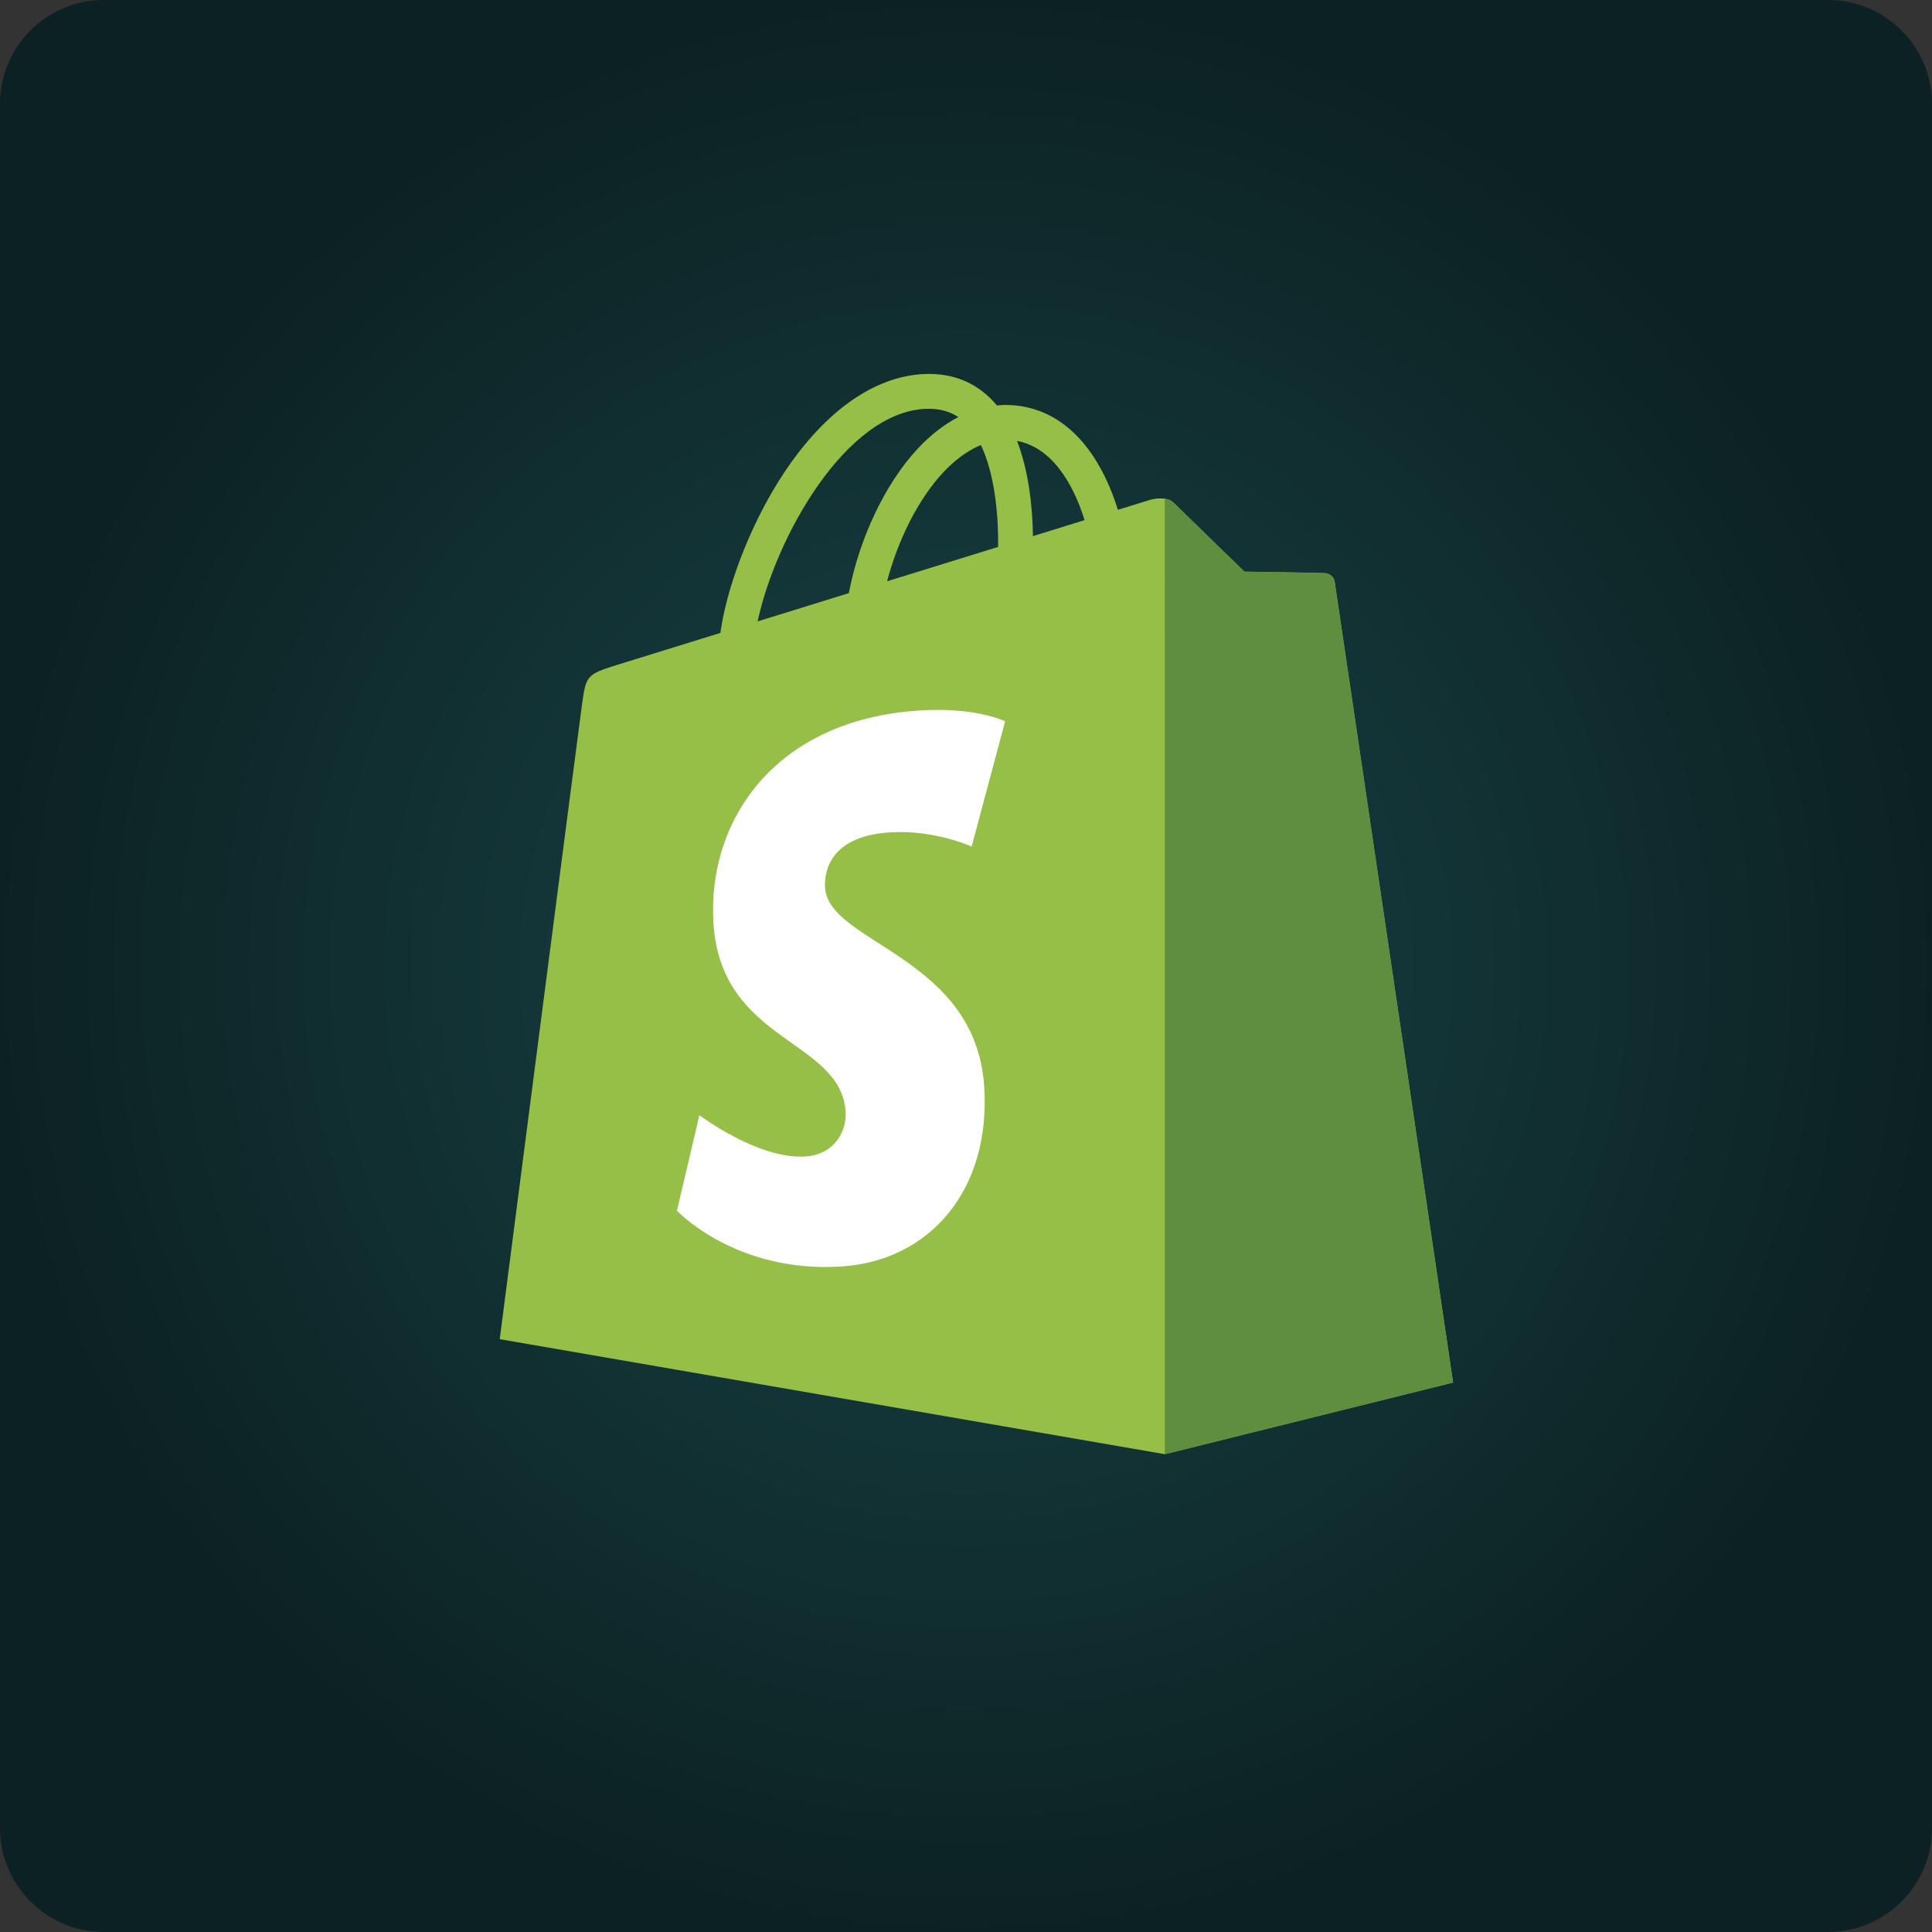<svg width="93" height="93" viewBox="0 0 93 93" fill="none" xmlns="http://www.w3.org/2000/svg">
<rect x="0" y="0" width="93" height="93" fill="#333333" stroke="none"/>
<path d="M0 5C0 2.239 2.239 0 5 0H88C90.761 0 93 2.239 93 5V88C93 90.761 90.761 93 88 93H5C2.239 93 0 90.761 0 88V5Z" fill="url(#paint0_radial_5018_295)"/>
<g clip-path="url(#clip0_5018_295)">
<path d="M64.249 28.013C64.213 27.75 63.984 27.605 63.794 27.589C63.604 27.573 59.903 27.517 59.903 27.517C59.903 27.517 56.807 24.511 56.501 24.205C56.196 23.899 55.598 23.991 55.366 24.06C55.363 24.061 54.785 24.24 53.811 24.541C53.648 24.013 53.408 23.364 53.066 22.712C51.964 20.609 50.35 19.496 48.4 19.494C48.397 19.494 48.395 19.494 48.393 19.494C48.258 19.494 48.123 19.506 47.988 19.518C47.931 19.45 47.873 19.381 47.812 19.316C46.963 18.407 45.872 17.964 44.567 18.002C42.047 18.075 39.54 19.894 37.505 23.125C36.074 25.399 34.986 28.255 34.676 30.466C31.784 31.362 29.76 31.989 29.717 32.002C28.257 32.461 28.211 32.506 28.019 33.882C27.874 34.923 24.055 64.463 24.055 64.463L56.071 70L69.947 66.551C69.947 66.551 64.285 28.276 64.249 28.013ZM36.47 29.911C37.336 25.863 40.727 19.79 44.615 19.678C45.207 19.666 45.705 19.796 46.131 20.076C45.45 20.429 44.792 20.937 44.175 21.599C42.574 23.316 41.349 25.981 40.86 28.551C39.334 29.024 37.842 29.486 36.47 29.911ZM48.047 26.326C46.37 26.845 44.539 27.412 42.702 27.981C43.219 26.003 44.198 24.033 45.401 22.743C45.849 22.263 46.475 21.727 47.216 21.421C47.913 22.874 48.064 24.934 48.047 26.326ZM49.722 25.807C49.704 24.531 49.551 22.757 48.957 21.223C50.868 21.585 51.81 23.748 52.207 25.038C51.47 25.266 50.631 25.526 49.722 25.807Z" fill="#95BF47"/>
<path d="M63.793 27.59C63.603 27.574 59.902 27.518 59.902 27.518C59.902 27.518 56.806 24.512 56.5 24.206C56.386 24.091 56.231 24.033 56.07 24.008L56.071 70L69.945 66.552C69.945 66.552 64.284 28.276 64.248 28.014C64.212 27.751 63.982 27.606 63.793 27.59Z" fill="#5E8E3E"/>
<path d="M48.383 34.721L46.772 40.75C46.772 40.75 44.974 39.931 42.843 40.066C39.718 40.263 39.685 42.234 39.716 42.728C39.886 45.425 46.979 46.014 47.378 52.329C47.692 57.298 44.743 60.697 40.493 60.965C35.394 61.287 32.586 58.278 32.586 58.278L33.666 53.681C33.666 53.681 36.492 55.813 38.754 55.67C40.232 55.577 40.76 54.375 40.706 53.525C40.484 50.008 34.708 50.215 34.343 44.436C34.036 39.572 37.23 34.644 44.277 34.199C46.993 34.028 48.383 34.721 48.383 34.721Z" fill="white"/>
</g>
<defs>
<radialGradient id="paint0_radial_5018_295" cx="0" cy="0" r="1" gradientUnits="userSpaceOnUse" gradientTransform="translate(46.5 46.5) rotate(90) scale(46.5)">
<stop stop-color="#194547"/>
<stop offset="1" stop-color="#0C2123"/>
</radialGradient>
<clipPath id="clip0_5018_295">
<rect width="52" height="52" fill="white" transform="translate(21 18)"/>
</clipPath>
</defs>
</svg>
